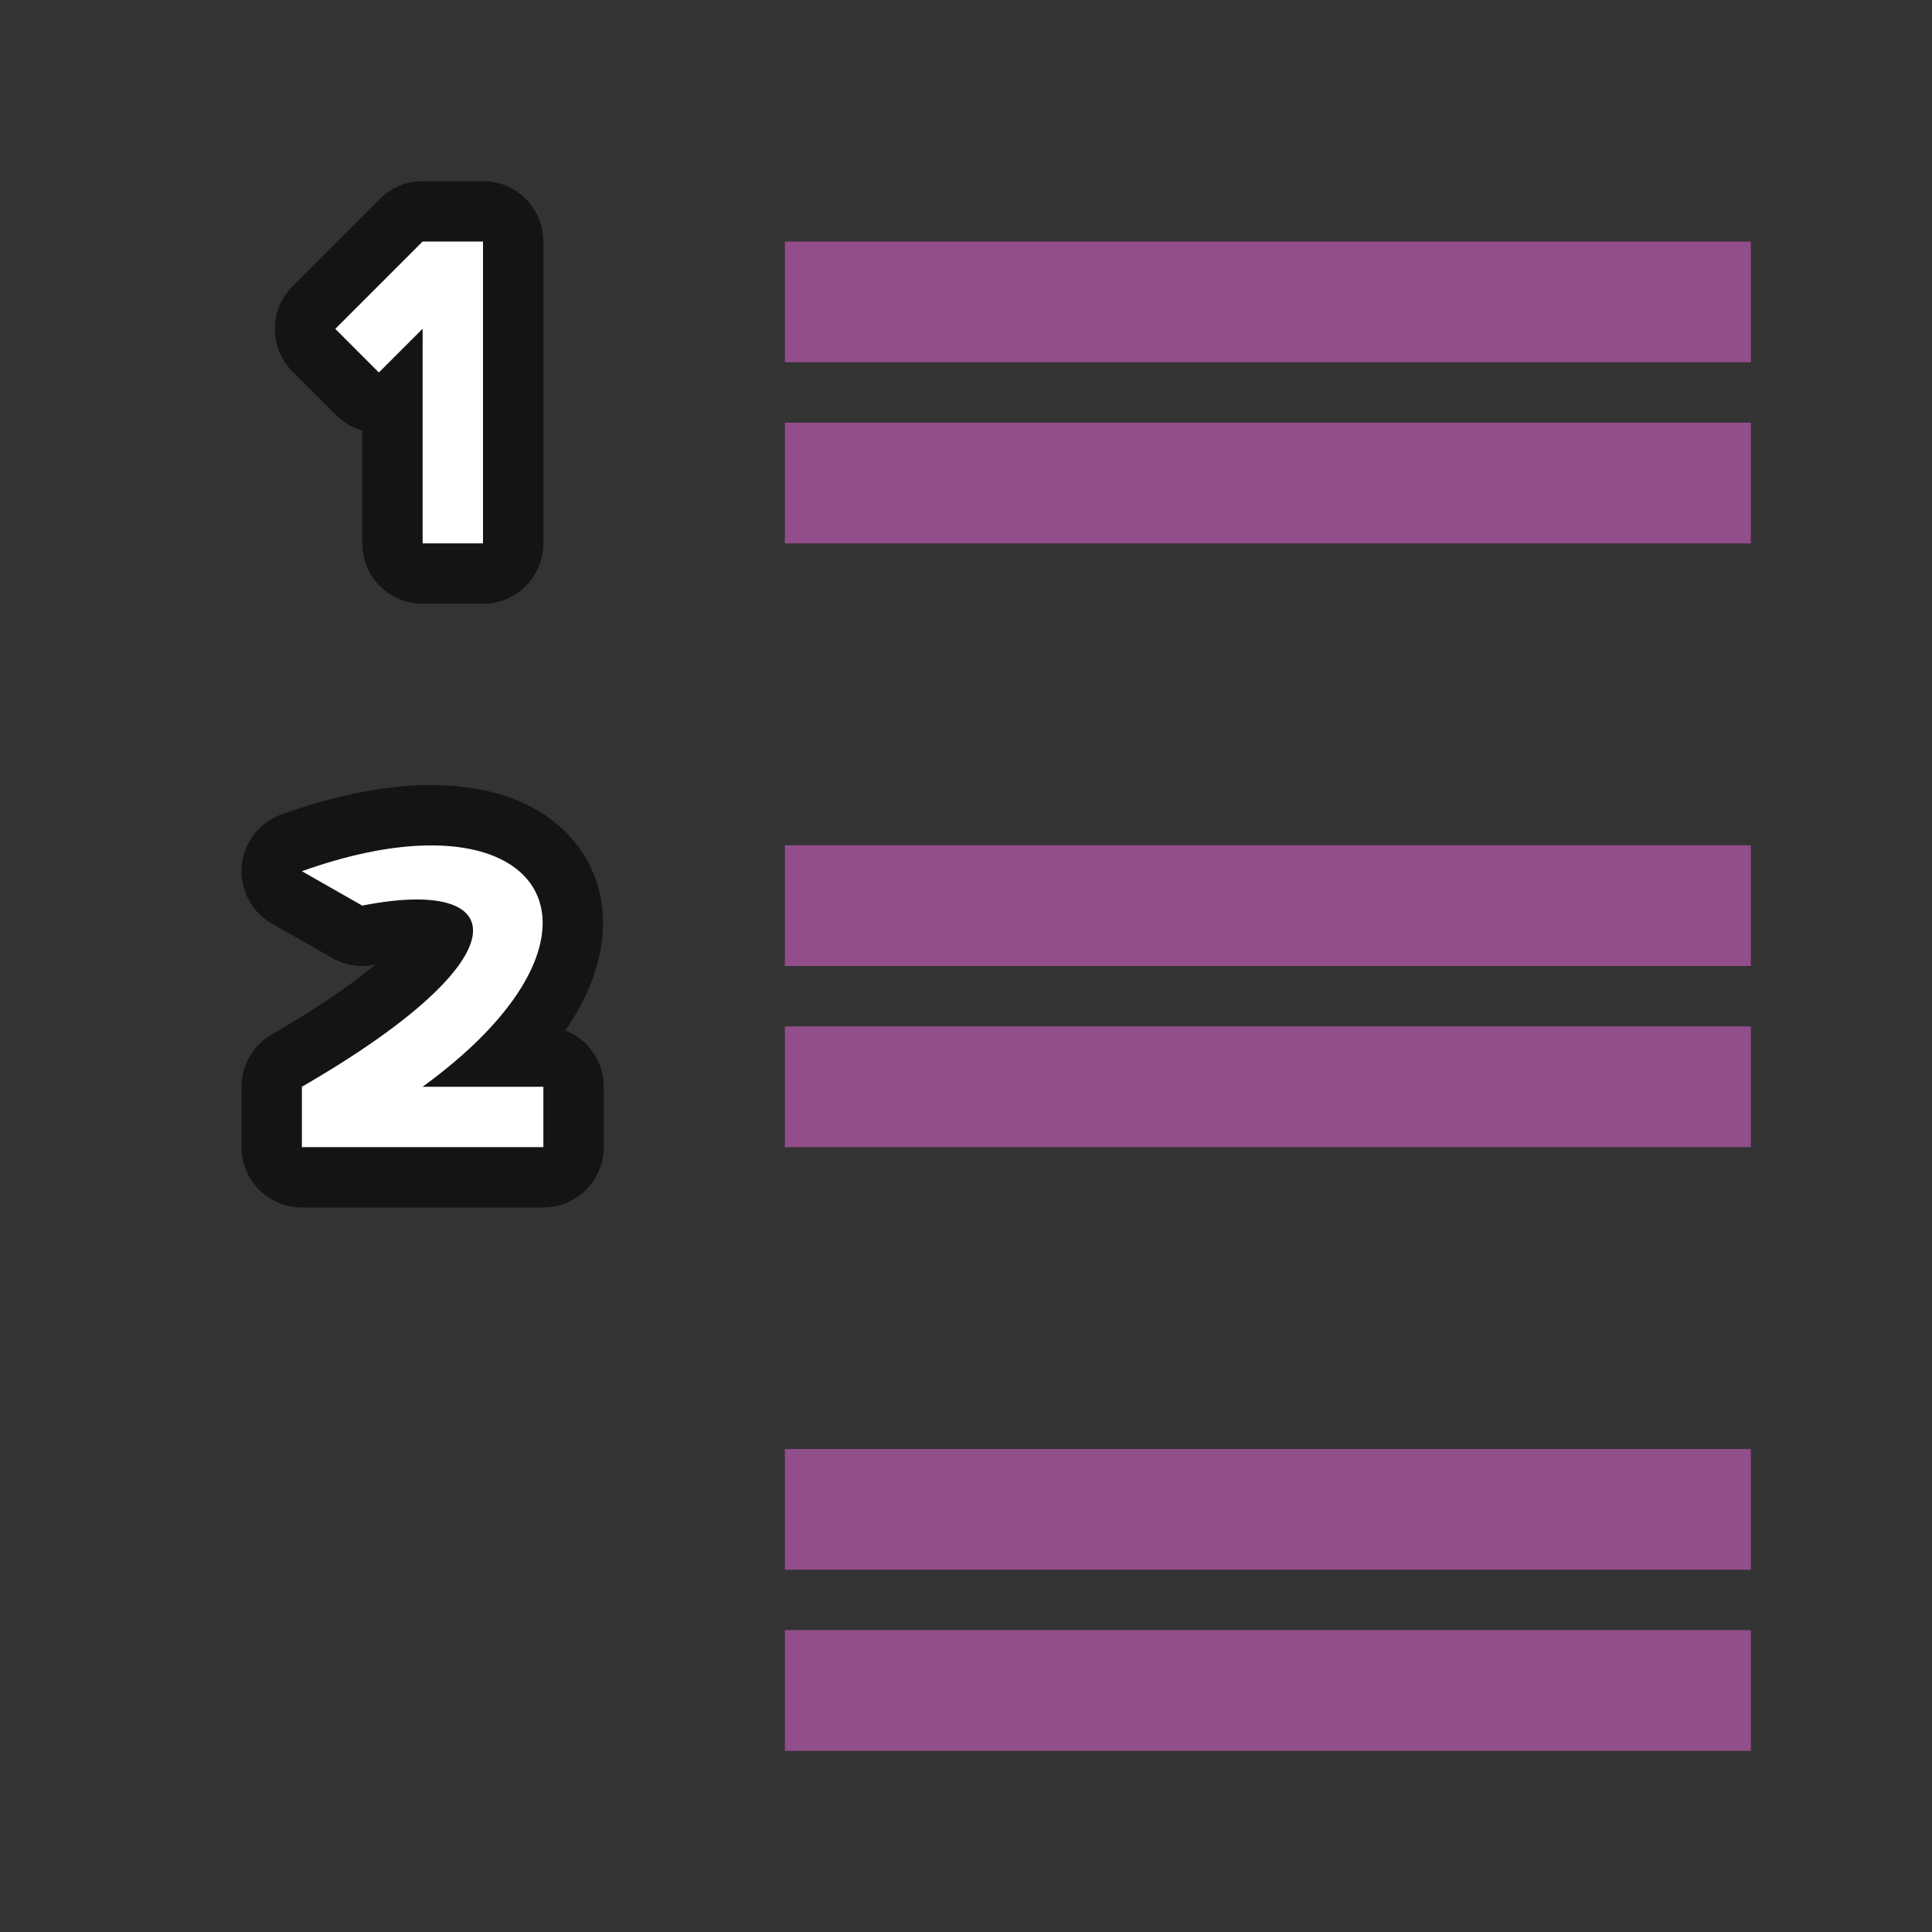 <svg xmlns="http://www.w3.org/2000/svg" viewBox="0 0 32 32"><rect x="0" y="0" width="32" height="32" fill="#333333" stroke="none"/><path d="M6.975 14.006c-.561.022-1.225.156-1.975.424L6 15c2.467-.491 2.738.84-1 3v1h4v-1H7c2.893-2.103 2.405-4.09-.025-3.994zM7 4L5.553 5.447l.722.723L7 5.445V9h1V4H7z" opacity=".6" stroke="#000" stroke-width="2" stroke-linejoin="round"/><path d="M7 4L5.553 5.447l.722.723L7 5.445V9h1V4H7zM6.975 14.006c-.561.022-1.225.156-1.975.424L6 15c2.467-.491 2.738.84-1 3v1h4v-1H7c2.893-2.103 2.405-4.09-.025-3.994z" fill="#fff"/><path fill="#924d8b" d="M29 7H13v2h16zM29 4H13v2h16zM29 17H13v2h16zM29 14H13v2h16zM29 27H13v2h16zM29 24H13v2h16z"/></svg>